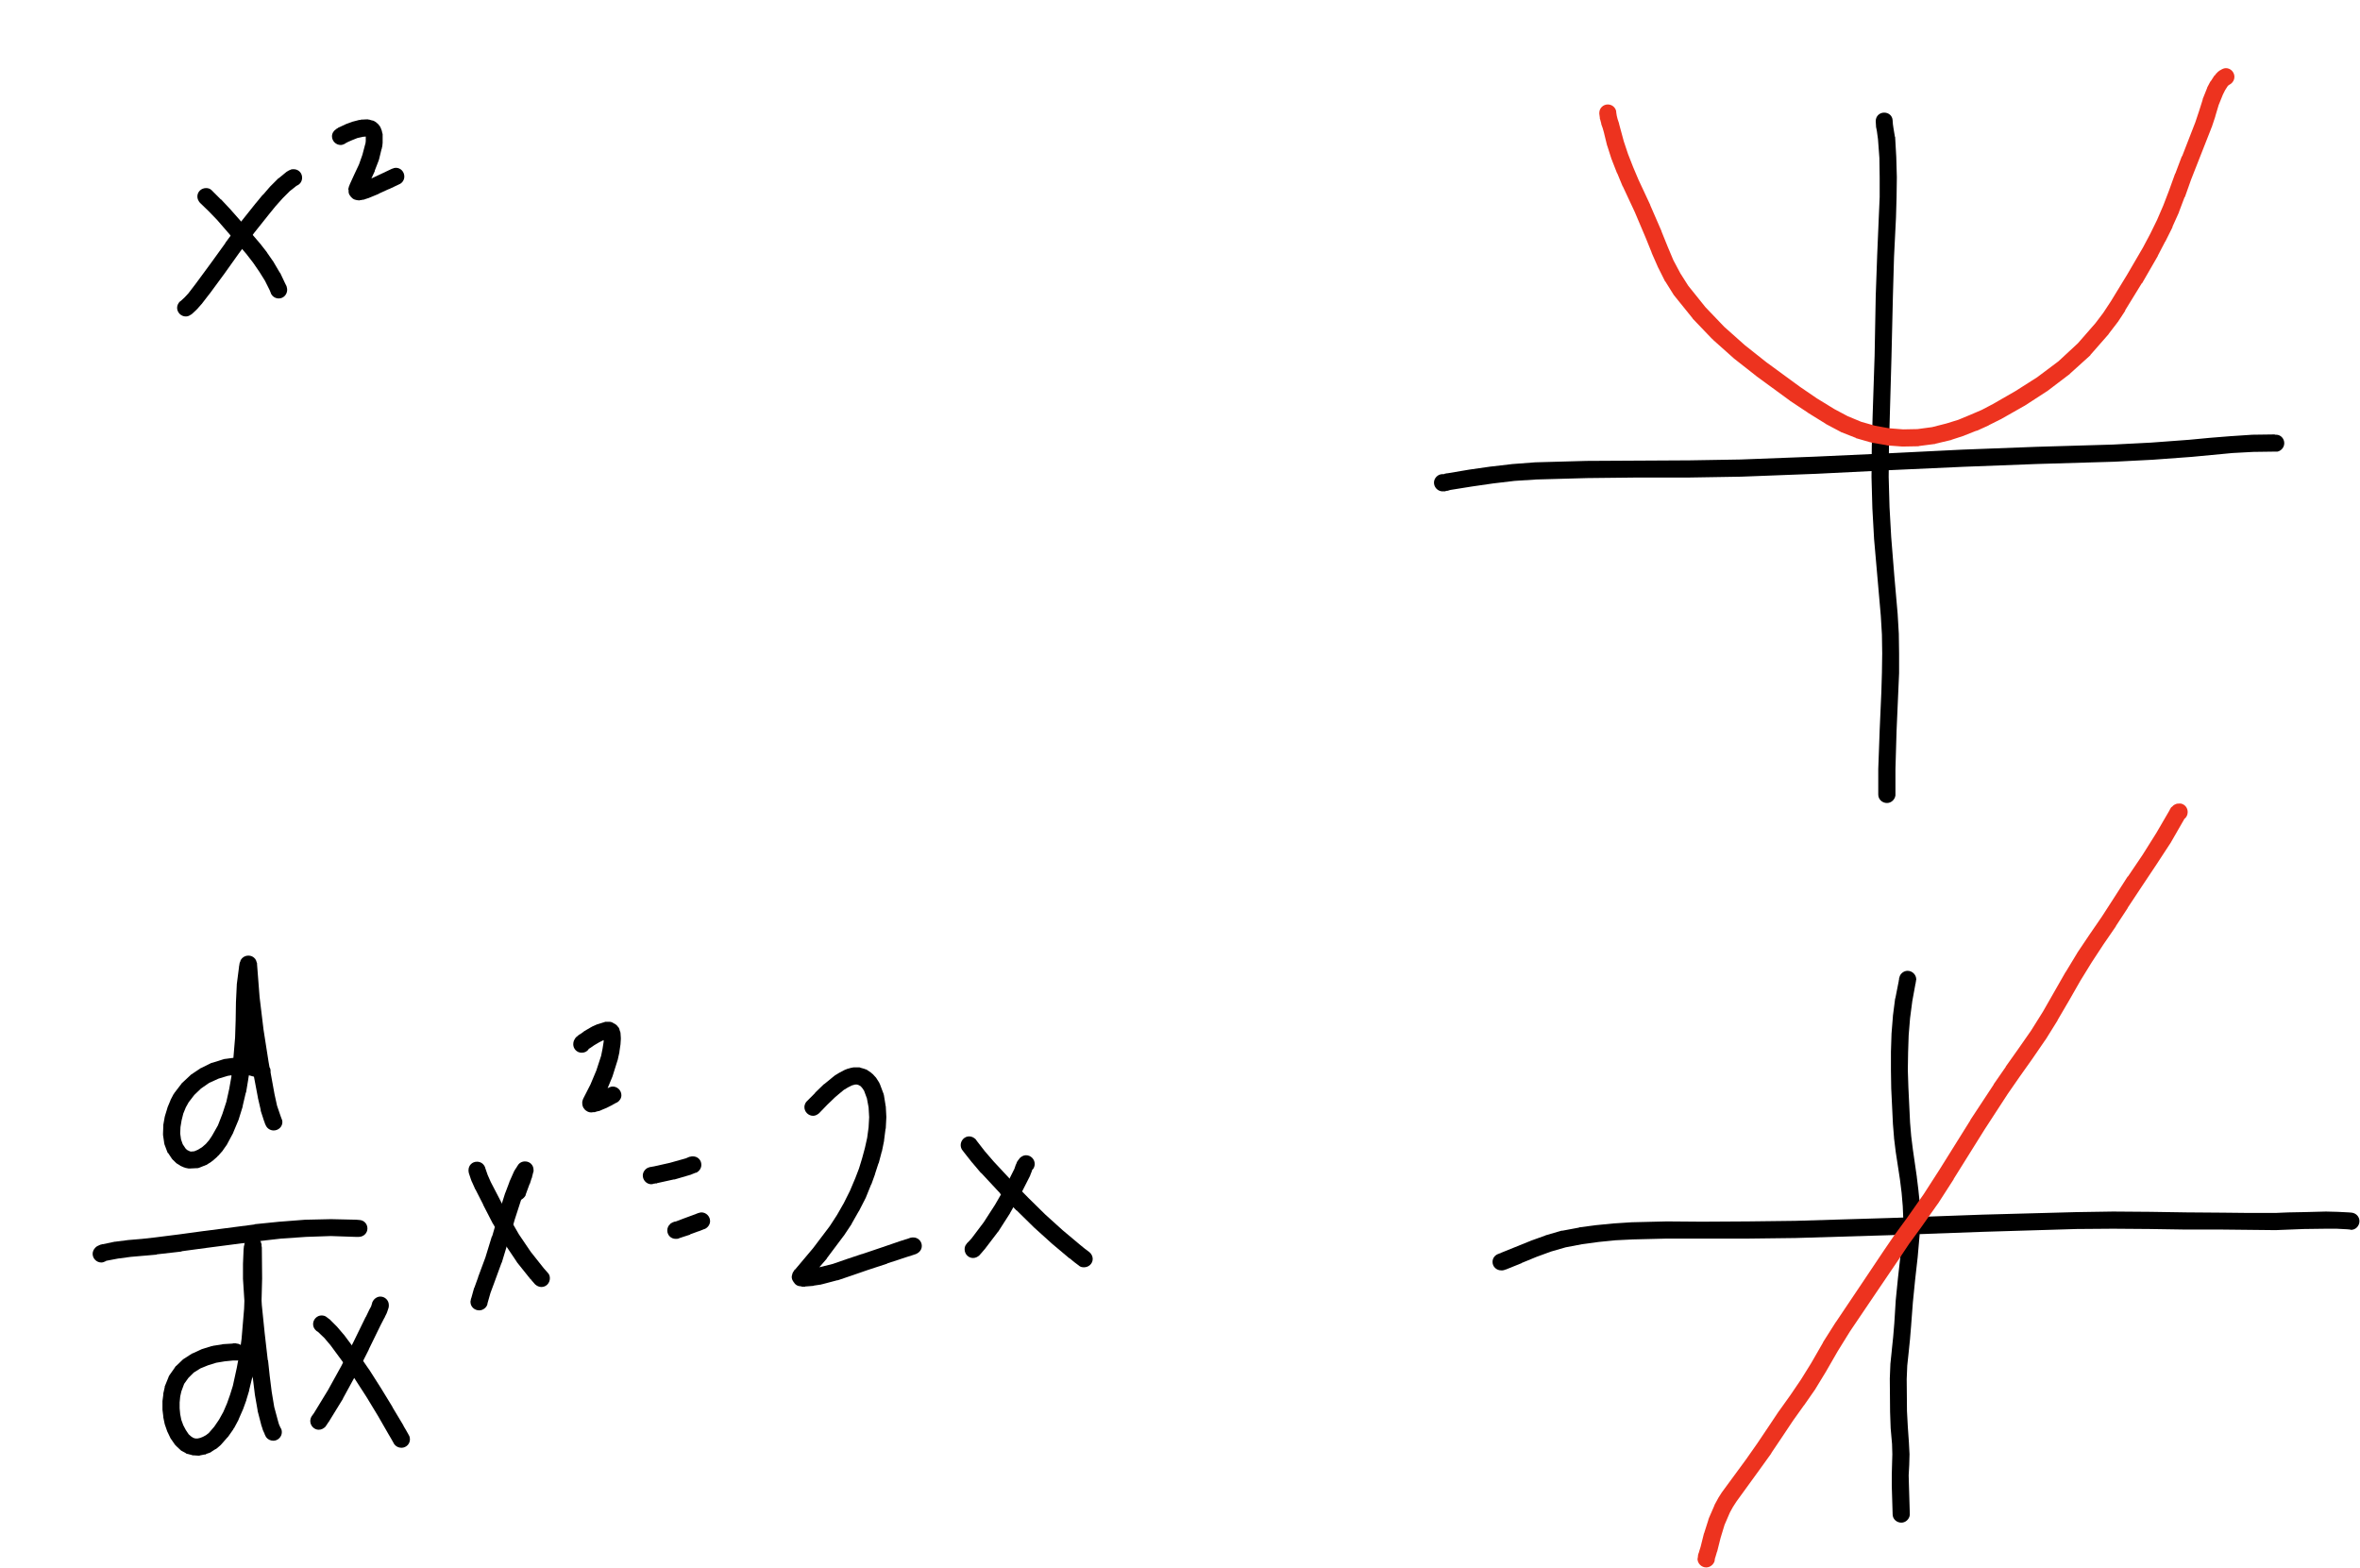<?xml version="1.0" encoding="utf-8"?>
<!-- Created with Majerus.net InkPaint (http://www.majerus.net/InkPaint/) -->
<!DOCTYPE svg PUBLIC "-//W3C//DTD SVG 1.1//EN" "http://www.w3.org/Graphics/SVG/1.1/DTD/svg11.dtd">
<svg xmlns="http://www.w3.org/2000/svg" version="1.1" width="419.1mm" height="278.45mm" viewBox="0 0 8382 5569" preserveAspectRatio="xMidYMid meet"><!-- Generator: Majerus.net InkPaint UWP 1.1.14.0 --><g fill="none" stroke-linecap="round" stroke-linejoin="round"><g stroke="#000000"><path stroke-width="0" fill="#000000" d="M1043 601c17 0 30 13 30 30 0 13-7 23-18 28l-2 1-24 19-25 25-25 28-22 27-55 69-53 71-52 73-53 72-1 1-27 35-1 1-1 1-14 16-1 1-2 1h1l-16 15-2 1-1 1-1 1h-1c-5 4-11 6-17 6-17 0-31-14-31-31 0-9 5-18 11-23l2-1 14-13 13-14 26-34 53-72 52-72v-1l53-72 1-1 55-69 1-1 23-28h1l25-29 1-1 27-27 2-2h1l28-23 2-1c1-1 2-1 3-2l4-2 2-1 3-1 1-1h1c3-1 6-1 9-1z" /><path stroke-width="0" fill="#000000" d="M732 668c7 0 14 2 19 7l2 2 31 31h1l30 32 1 1 53 60 53 62v1h1l25 32 1 2 23 33 1 2 20 34 1 1v1h1l17 36 1 2 5 10v1c1 3 2 7 2 11 0 17-13 31-30 31-12 0-22-7-27-16l-1-3-4-10-17-34-20-32-22-32-24-31-52-61-52-60-30-31-31-30c-5-6-9-13-9-22 0-17 14-30 31-30z" /><path stroke-width="0" fill="#000000" d="M1304 424c2 0 5 0 6 1h2l10 3h2c3 1 5 2 8 4l2 1 7 6c3 2 4 4 6 7l2 2 4 8v1c1 1 2 3 2 5l1 2 2 10 1 1c0 1 0 2 0 3v3 22c0 1 0 2 0 3v1l-1 10v1l-2 9v1l-1 2-9 37-1 2v1l-14 36v2l-12 26 2-1 34-16 38-18h1c4-2 8-3 12-3 17 0 30 14 30 31 0 11-6 21-15 26l-2 1-38 18h-1l-35 16v1h-1l-34 14-2 1h-1l-12 4c-1 1-2 1-3 1h-1l-11 2h-2c-1 0-2 1-3 1-2 0-3-1-4-1h-2-1l-4-1c-6-1-11-4-15-8v-1h-1l-2-2-1-2c-4-4-7-10-7-16v-2-4l-1-2c0-3 1-6 2-9v-1l3-7v-1l1-2 16-35 16-34 12-34 9-34 2-7 1-8v-16l-11 1-18 4-20 8-16 7-1 1-3 1-3 2-1 1-2 1c-4 2-9 4-14 4-17 0-31-14-31-31 0-11 7-21 16-26v-1h1l2-1 3-2 1-1 2-1h1l2-1 19-9h1l1-1 22-8 2-1h1l23-6h1c1 0 2 0 3 0h1v-1l21-1h2z" /><path stroke-width="0" fill="#000000" d="M822 3819l-13 2-33 10-33 15-29 20-24 23-20 26-10 18-9 22-6 24-4 24-1 23 3 21 6 17 10 15 5 5 6 3 4 2 4 1 12-1 12-5 15-9 14-12 12-14 10-15 21-37 16-41 14-43 10-45 8-45v-4zm60-425c9 0 16 3 22 9l1 2v-1l1 1c3 4 5 9 6 14l1 2v3 1l9 116 14 116 18 115 3 17v1c3 4 4 9 4 14 0 2 0 3 0 4v1l14 77 9 41 13 38 3 8c2 4 3 8 3 12 0 17-14 30-31 30-12 0-23-7-28-18l-4-9v-1-2h-1l-13-40v-1-2l-10-43v-1l-14-74-11-3-7-2-2 12v1l-8 48-1 1-11 47v2l-14 45-1 3-18 43-1 3-22 41c0 1-1 1-1 2l-1 1-12 17-1 2-1 1-15 17-2 1-1 2-17 15h-1c-1 1-2 2-2 2l-1 1-19 12h-2c-1 1-2 1-2 2h-2l-20 8h-1c-2 1-4 1-6 1h-2l-20 1h-2c-2 0-4 0-6 0l-10-2c-1 0-2-1-3-1l-2-1h-1l-9-4c-1-1-2-1-3-1l-2-2-10-6c-1-1-2-1-3-2l-1-1-9-9-1-1c-1 0-2-1-2-2l-2-2-14-21h-1c-1-2-2-3-2-5l-1-2-9-24v-1c0-1-1-2-1-3v-2l-4-27v-1c0-1 0-2 0-3v-1l1-27v-2-2l5-28v-1l1-2v-1l8-26v-1l1-2v-1l10-24 1-3 11-21h1c0-1 1-2 1-3l1-1 23-30 1-1c0-1 1-2 1-2l1-1 29-27 1-1 2-2 33-22c1-1 2-1 3-2h1l36-18h2c1-1 2-1 2-1h1l38-12c1 0 2 0 3-1h2l30-4 6-72 2-61 1-63v-1l3-62v-2l8-62v-2l1-4v-1l1-6 1-3 1-2 1-3v-1c5-11 16-18 28-18z" /><path stroke-width="0" fill="#000000" d="M1175 4330h1l89 2h1l10 1h1c16 1 28 14 28 30 0 17-14 30-31 30h-2-9l-88-3-88 3-88 6-88 10-177 23-89 12v1l-88 10-1 1-45 4h-1l-46 4-45 6-42 8-1 1-2 1c-4 2-9 4-14 4-17 0-31-14-31-31 0-8 4-16 9-21l1-1 1-1 2-2c2-1 5-3 7-4h1l3-2h2l1-1 3-1h1l3-1h1 1l43-9h2l47-6h1l47-4 45-5 87-11 88-12h1l177-23h1v-1l89-9h1l90-7h1l89-2h1z" /><path stroke-width="0" fill="#000000" d="M846 4831l-2 1c-2 0-4 0-6 0h-1-1-3-4-1l-30 3-30 5-29 9-27 11-24 15-19 19-15 21-10 27-4 18-2 21v21l2 21 4 20 7 19 9 17 10 15 9 8 8 5 7 2h8l9-2 10-4 11-6 10-8 19-22 17-25 15-27 13-30 11-31 10-32 14-64 5-27zm52-438c5 0 10 1 15 3v1h1l2 1c6 4 11 11 12 19l1 1v3 2 2l1 6v1l1 108v1l-2 78 1 17 10 98 11 96v1h1l6 56 7 56 9 54 14 52 3 10 4 9 2 4c3 4 4 9 4 15 0 16-14 30-30 30-11 0-20-5-26-13l-1-2-3-6-1-2v-1l-5-11-1-2-4-13-1-2-14-54v-1-1l-10-57v-1l-7-57h-1v-1-5l-12 49v1 1l-10 33v1l-12 33-1 2-14 32-1 3-16 30h-1c0 1-1 1-1 2v1l-19 27-2 2-1 1-22 25-1 1-2 2-13 11c-1 1-2 1-3 2h-1l-14 9-1 1c-1 1-2 1-3 1v1l-15 5v1l-3 1c-1 0-2 0-3 0l-15 3-3 1c-1 0-2 0-3 0h-1l-15-1h-2c-1 0-2 0-3 0l-2-1-15-4h-1c-2-1-4-1-6-2v-1l-15-8-2-1c0-1-1-1-2-2l-1-1-14-13c-1-1-2-2-2-3l-2-1-13-19-1-1c0-1-1-1-1-2l-1-1-10-21-1-2-1-2-8-23-1-3-5-24c0-1 0-2 0-3l-3-24v-4-24-3l3-23v-1c0-1 0-2 0-3l5-22c0-1 0-2 0-3l1-2 13-32v-1c1-2 2-3 3-5l19-27 1-2c1-1 2-2 2-3h1l24-23 1-1c1-1 2-1 3-2l28-18 2-1 2-1h1l30-14c1 0 2-1 3-1l32-10h1 2 1v-1l33-5 3-1 33-2h2l2-1h1 3 4 2l3 1c5 0 10 2 14 5l3-22 9-107 1-28-5-78v-2-49-2l2-48v-2l1-9v-1-1l2-8v-1c0-1 0-2 1-3v-1-2l1-2c5-11 16-18 28-18z" /><path stroke-width="0" fill="#000000" d="M1351 4605c17 0 30 14 30 30 0 4 0 7-1 10l-5 15-1 2v1l-7 14v2h-1l-14 27-42 86v1l-44 87v1h-1l-47 86v1l-51 83h-1v1l-8 12-2 3c-6 6-14 11-24 11-16 0-30-14-30-31 0-6 2-12 5-17l8-11 50-82 47-85 44-87 42-86v-1h1l13-27 6-11 4-13v-1l1-2c5-11 16-19 28-19z" /><path stroke-width="0" fill="#000000" d="M1142 4672c7 0 13 2 17 5l1 1 3 2 4 3h-1l2 1 2 1 25 25 2 2 23 27h1v2h1l43 58h1l44 64 1 1 42 66 41 67v1l39 65v1l10 17 9 16c3 5 4 10 4 15 0 17-14 30-30 30-11 0-20-5-26-13l-1-2-9-16-10-17-38-66-40-66-42-65-44-62-42-57-22-26-23-22-2-1-3-2-1-1c-7-6-11-14-11-23 0-17 14-31 30-31z" /><path stroke-width="0" fill="#000000" d="M1865 4125c17 0 30 13 30 30 0 2 0 4 0 6l-1 2-5 20v1l-1 1-6 19-1 1-14 38v2c-3 6-8 11-14 15l-2 1-23 71-22 77h-1l-23 76h-1v1l-26 71-13 35-10 35-1 4v2c-4 12-16 21-29 21-17 0-31-13-31-30 0-2 0-4 1-6v-1l1-5 1-2 10-36h1v-1l13-36v-1l26-70 23-75h1l22-76v-1l24-76 1-2 14-37v-1l16-36 1-2 1-2 7-11 1-1 2-4 1-1c5-10 15-16 27-16z" /><path stroke-width="0" fill="#000000" d="M1694 4126c13 0 23 7 28 18l1 2v1l9 26 11 25 27 52 35 68 38 66 42 62 46 58 14 16 1 1c5 5 7 12 7 19 0 17-13 31-30 31-9 0-16-4-22-9l-1-1-14-16v-1l-1-1h-1l-48-60-1-2-43-64-1-2-39-67v-1h-1l-35-68v-1l-27-53-1-1-12-27-1-1v-2l-1-1-9-27v-1c-1-3-1-6-1-9 0-17 13-30 30-30z" /><path stroke-width="0" fill="#000000" d="M2162 3629c3 0 6 0 9 1l2 1h1l5 3c5 2 9 5 12 8l4 5 2 2c1 2 2 4 3 6v1l2 7 1 1c0 2 1 4 1 6v1l1 15v2 3l-1 15v1 1l-4 27v2l-6 27-1 3-17 54c0 1-1 2-1 3l-17 41 4-2 2-1c4-2 8-3 12-3 17 0 31 14 31 31 0 11-7 21-16 26h-1l-15 8v1h-1l-18 9h-1v1h-1l-17 7-1 1h-1l-7 3h-2l-11 3-2 1c-1 0-2 0-3 0h-2l-8 1h-1c-9 0-17-5-23-11v-1l-2-2-1-1c-3-5-5-11-5-17 0-3 0-5 0-7l1-2v-1l1-3c0-1 1-2 1-3l1-2 25-49 21-50 17-52 5-25 4-25v-6l-16 8-17 10-16 11-2 1-2 1v1c-5 8-14 13-25 13-17 0-30-14-30-30 0-5 1-9 2-12l1-2v-1l2-2v-1c1-2 3-5 5-7l1-1 4-3 1-1 1-1 4-3 3-2h1l16-12h1l2-1h-1l19-11 1-1h2v-1l20-9h1c1 0 2-1 3-1l19-6h1c1-1 3-1 5-2h2 8 2z" /><path stroke-width="0" fill="#000000" d="M2461 4107c17 0 30 13 30 30 0 13-8 23-18 28h-2l-15 6-2 1-58 17h-1-2l-59 13-1 1h-2-3l-4 1h-1-1c-2 1-5 2-9 2-16 0-30-14-30-31 0-12 8-23 19-28h1l2-1h1c1-1 2-1 3-1h1l4-1h1l5-1h1l58-13 57-16 14-6v1l2-1c3-1 6-1 9-1z" /><path stroke-width="0" fill="#000000" d="M2491 4306c17 0 31 14 31 31 0 12-8 23-19 28h-1l-20 8h-1l-30 11v1l-31 10-1 1h-2l-3 1-2 1c-4 2-8 2-12 2-17 0-30-13-30-30 0-9 4-18 11-23l1-2 2-1h1c2-2 5-3 8-4l2-1h1 1l4-1 29-11 30-11 21-8h1c3-1 6-2 9-2z" /><path stroke-width="0" fill="#000000" d="M3033 3791h1 16 3c2 1 4 1 5 2h1l14 4v1h3c2 1 3 2 5 3l13 9c1 1 3 2 4 4h1l11 12 1 1c1 1 1 2 2 3l9 14 1 2c1 1 1 2 1 3l1 1 12 32 1 2c0 1 0 2 0 3h1l6 37v3l1 1 2 38v2 1l-2 39-1 2v1l-5 39v2l-8 39h-1v2l-10 38-1 1-12 37v1l-13 36-1 1-19 47-1 2-23 45v1h-1l-25 44v1l-28 42-1 1-60 80v2h-1l-25 29 48-12 52-18 51-17h1l71-24 70-24h1l15-5h1l14-5h1c2-1 6-1 9-1 16 0 30 13 30 30 0 13-8 23-19 28l-2 1-15 5-16 5-70 23-1 1-70 23-52 18-53 18v-1 1h-2l-53 14h-2l-1 1-27 4-2 1-26 2h-3v1h-8c-1 0-3 0-4 0l-1-1-7-1h-1c-7-1-13-5-17-10l-1-2-3-3v-1c-4-5-6-11-6-17 0-3 1-6 2-9v-1l1-3 1-2c1-1 1-3 3-5l1-1 2-4 1-1h1l64-76 59-78 26-40 24-42 22-44 19-45 13-34 11-36 10-37 8-36 5-37 2-36-2-35-6-32-10-27-6-9-6-7-7-4-6-2h-7l-11 3-14 7-15 9-30 25-29 28-29 30c-6 5-13 9-21 9-17 0-31-14-31-31 0-7 3-14 7-19l2-2 29-29v-1l31-30 2-1 33-27 2-1v-1l18-11 2-1 19-10h1c1-1 2-1 3-1l1-1 18-5h2c2-1 4-1 6-1z" /><path stroke-width="0" fill="#000000" d="M3644 4103c17 0 31 14 31 31 0 6-2 12-5 17l-1 1-3 3-1 4-6 15v1l-1 2-33 65-1 1v1l-37 65v1l-1 1-41 64h-1l-1 2-45 59v1h-1l-11 13-1 1-7 8v-1 1c-6 5-13 9-22 9-17 0-30-14-30-31 0-7 2-14 7-19l1-2 7-7 10-11 43-57 40-62 37-64 32-64 5-15 1-1 3-8 1-2c1 0 1-1 2-2v-1l5-6 1-2c6-6 14-11 23-11z" /><path stroke-width="0" fill="#000000" d="M3442 4036c10 0 18 5 24 11l1 2 1 1 1 1v1l1 1 28 36 31 36 67 72 58 59 59 58 62 56 62 52 16 13 16 12 1 1c6 5 11 14 11 23 0 17-14 30-31 30-6 0-12-1-17-5l-1-1-16-12-17-14h-1l-63-53-1-1-62-56-1-1-60-59h-1l-58-60v-1l-67-72h-1l-32-38h-1v-1l-30-38-1-2-1-1-1-1-1-1c-3-5-5-11-5-17 0-17 14-31 30-31z" /><path stroke-width="0" fill="#000000" d="M6692 400c16 0 29 11 30 27v1l1 13 2 14 5 30 1 2v1l4 70v1l2 70v1l-1 71-2 71-7 141-4 140-5 212v1l-6 212-3 108-1 108 3 107 6 107 11 137 12 137v1l4 68v1l1 69v1 68 1l-3 68-6 137-4 136v88 2 3c-2 15-15 27-30 27-17 0-31-13-31-30v-2-88-1l5-137v-1l6-136 2-68 1-68-1-67-4-67-12-137-12-137v-1l-6-108v-1l-3-108v-1l1-109 3-109 7-212 4-213 5-140v-1l6-141 3-69v-70l-1-69-5-67-4-29-3-15v-2-1l-1-15v-2c0-17 13-30 30-30z" /><path stroke-width="0" fill="#000000" d="M8076 1543h2l4 1h1 2 1c15 1 27 14 27 30 0 15-11 27-24 30h-3-1-3-1c-1 0-2 0-3 0h-1-1l-73 1-74 4-74 7-74 7h-1l-136 10h-1l-136 7h-1l-136 4-136 4-262 10-263 12-262 13h-1l-262 10-182 3h-1-182l-182 2-181 5-77 5-76 9-76 11-75 12-4 1-6 2h-2l-6 1v1h-3c-1 0-2 0-3 0h-2-5-1c-15-2-27-15-27-31 0-16 14-30 30-30h2 1 2l5-2h1l5-1h1 1l77-13 77-11h1l77-9h1l79-6h1l181-5h1l182-1h1l182-1 181-3 262-10 262-12 263-13 263-10 136-4 136-4 136-7 135-10 74-7 75-6h1l75-5h2l74-1z" /><path stroke-width="0" fill="#000000" d="M6775 3448c17 0 31 14 31 31 0 1 0 2-1 3v1 1 1l-1 4v1 3h-1v2l-11 60-8 61-5 61-2 61-1 62 2 62 6 125 4 48 6 48 14 97v1l6 49v1l5 48v1 2l2 49h-1l1 1-1 1-2 50v2l-7 80-9 80-8 80-6 79v1l-4 48v1l-5 49-5 47-2 48 1 114 3 56 4 57v2-1l2 38v1 1l-1 37-2 37 1 36 3 99v1 2 3c-2 15-15 27-30 27-17 0-31-13-31-30v-2l-3-99v-37-1-1l1-37 1-36-1-36-5-57v-1l-2-57v-1l-1-116v-1l2-49v-2l5-48v-1l5-48 4-48 5-80v-1l8-80 9-80 8-79 2-48-2-48-4-47-6-48-15-98-6-49v-1-1l-4-49v-1l-6-125v-1l-1-63v-1-63-1l2-62v-2l5-62v-1-1l8-62 1-1v-1l12-61v-2l1-3v-3-1l1-2c2-13 15-24 29-24z" /><path stroke-width="0" fill="#000000" d="M7505 4303l130 1h1l130 2 130 1 93 1h93l22-1 25-1h1l52-1h1l78-2 39 1h2l39 2h1l11 1c15 2 27 14 27 30 0 17-13 31-30 31l-3-1-10-1-38-2h-38l-77 1-52 2-25 1h-1l-23 1h-1l-93-1-94-1h-130l-130-2-130-1-129 1-333 10-333 12-333 10-166 2h-1-166-123l-122 3-61 3-60 6-59 8-58 11-52 15-52 19-51 21h-1v1l-52 21-5 2h-1l-3 1-2 1c-2 0-4 1-6 1h-2-2c-17 0-31-13-31-30 0-14 9-25 22-29l2-1 4-1 1-1 52-21 52-21h1l1-1 53-19 1-1h1l55-16h2 1l59-11 1-1h1l61-8h1l61-6h1l62-4h1l123-3h1l123 1 166-1 166-2 332-10 333-12 333-9h1l129-2h1z" /></g><g stroke="#ED331F"><path stroke-width="0" fill="#ED331F" d="M7906 242c16 0 30 14 30 31 0 10-5 19-13 25l-2 1-1 1-4 2-4 4-9 14-8 16-15 37-12 40v1l-13 39h-1v1 1l-48 122-24 61-22 62h-1l-20 53v1l-23 51v1 1l-25 50v1h-1l-26 50v1l-56 97h-1l-59 96v1 1l-27 41h-1v1l-30 39-1 2-64 73-1 2-1 1-72 65-1 2h-1l-79 60h-1l-1 1-77 50-2 1-81 46-1 1h-1l-42 21-1 1-42 19h-1-1l-43 17-1 1h-1l-43 14v1h-2l-55 13-1 1h-2l-54 7h-1l-2 1-55 1h-1-2l-54-4-3-1-53-9v-1h-3l-52-15v-1l-3-1-51-20-2-2h-1l-49-26-1-1-63-39-1-1-62-41-1-1-119-87-1-1-79-62-1-1-74-66v-1l-1-1h-1l-69-72-1-2-63-78-1-2h-1l-30-48-1-2h-1l-25-50-1-1v-1l-22-50v-1l-21-52-39-92-42-90v-1h-1l-19-46-1-1-18-46v-2h-1l-15-47v-1l-1-1-12-49-4-14-5-14v-2l-4-15-1-2v-3l-2-15c0-1 0-2 0-3 0-17 14-30 30-30 15 0 27 10 30 24v3l2 13 3 12 5 15v1l4 15 13 48 15 45 18 46 19 45 42 90v1l40 92v1l21 52 21 50 25 47 28 44 61 76 67 70 73 65 77 61 119 87 60 41 62 38 47 25 48 20 49 14 50 9 50 4 51-1 52-7 51-13 42-13 41-17 42-18 40-21 80-46 77-49 76-57 69-64 62-71 28-37 27-41 58-95 56-96 26-49 24-49 22-51 20-52 22-61 1-1 23-61h1l47-121 13-39 13-41v-2l16-40v-1l1-2 10-19c1-1 1-1 2-2l11-17 2-3h1l6-8 2-1c0-1 1-2 2-2v-1l8-6 2-1 2-1 3-2c4-2 9-4 15-4z" /><path stroke-width="0" fill="#ED331F" d="M7739 2854c1 0 2 0 3 0h1 1 2c14 3 24 15 24 30 0 10-4 18-11 24h-1v1l-46 80-1 2-51 78-52 78-51 77v1l-42 64v1l-44 64-42 64-40 65-40 70-41 70v1l-43 69-1 1-46 67-44 62-43 62-82 126-55 88-55 88v1l-56 87-1 1-60 85-41 56-38 57-78 115-94 139-44 71-42 73-36 59-1 2-39 56v1h-1l-40 56-38 57-39 58v1l-41 57-82 113-13 20-11 20-19 44-14 46-12 48-1 2-5 17-2 6-1 6v2c-3 13-16 24-30 24-17 0-31-14-31-31 0-1 1-2 1-3v-1l1-8v-2c0-1 1-2 1-2v-1l3-8v-1l5-16 12-48 1-1v-1l15-47v-1c0-1 0-1 1-2v-1l20-46c0-1 0-2 1-2v-1l12-22 1-2 14-22h1v-1l83-113 40-57 39-58 38-57 1-1 40-56 38-56 36-58 42-73v-1l45-71 1-1 94-140 77-115 39-57h1v-1l41-56 59-84 56-87 55-88 55-88v-1l83-126v-1l43-62v-1l44-62 46-66 42-67 40-70 40-70 1-1 40-66 1-2 43-64 44-64 42-65 50-78h1l52-77 49-78 46-79 3-6c1-1 1-2 2-3l1-2 2-2h1c3-4 7-7 11-9h1l1-1h1l2-1c3-1 6-1 9-1z" /></g></g></svg>